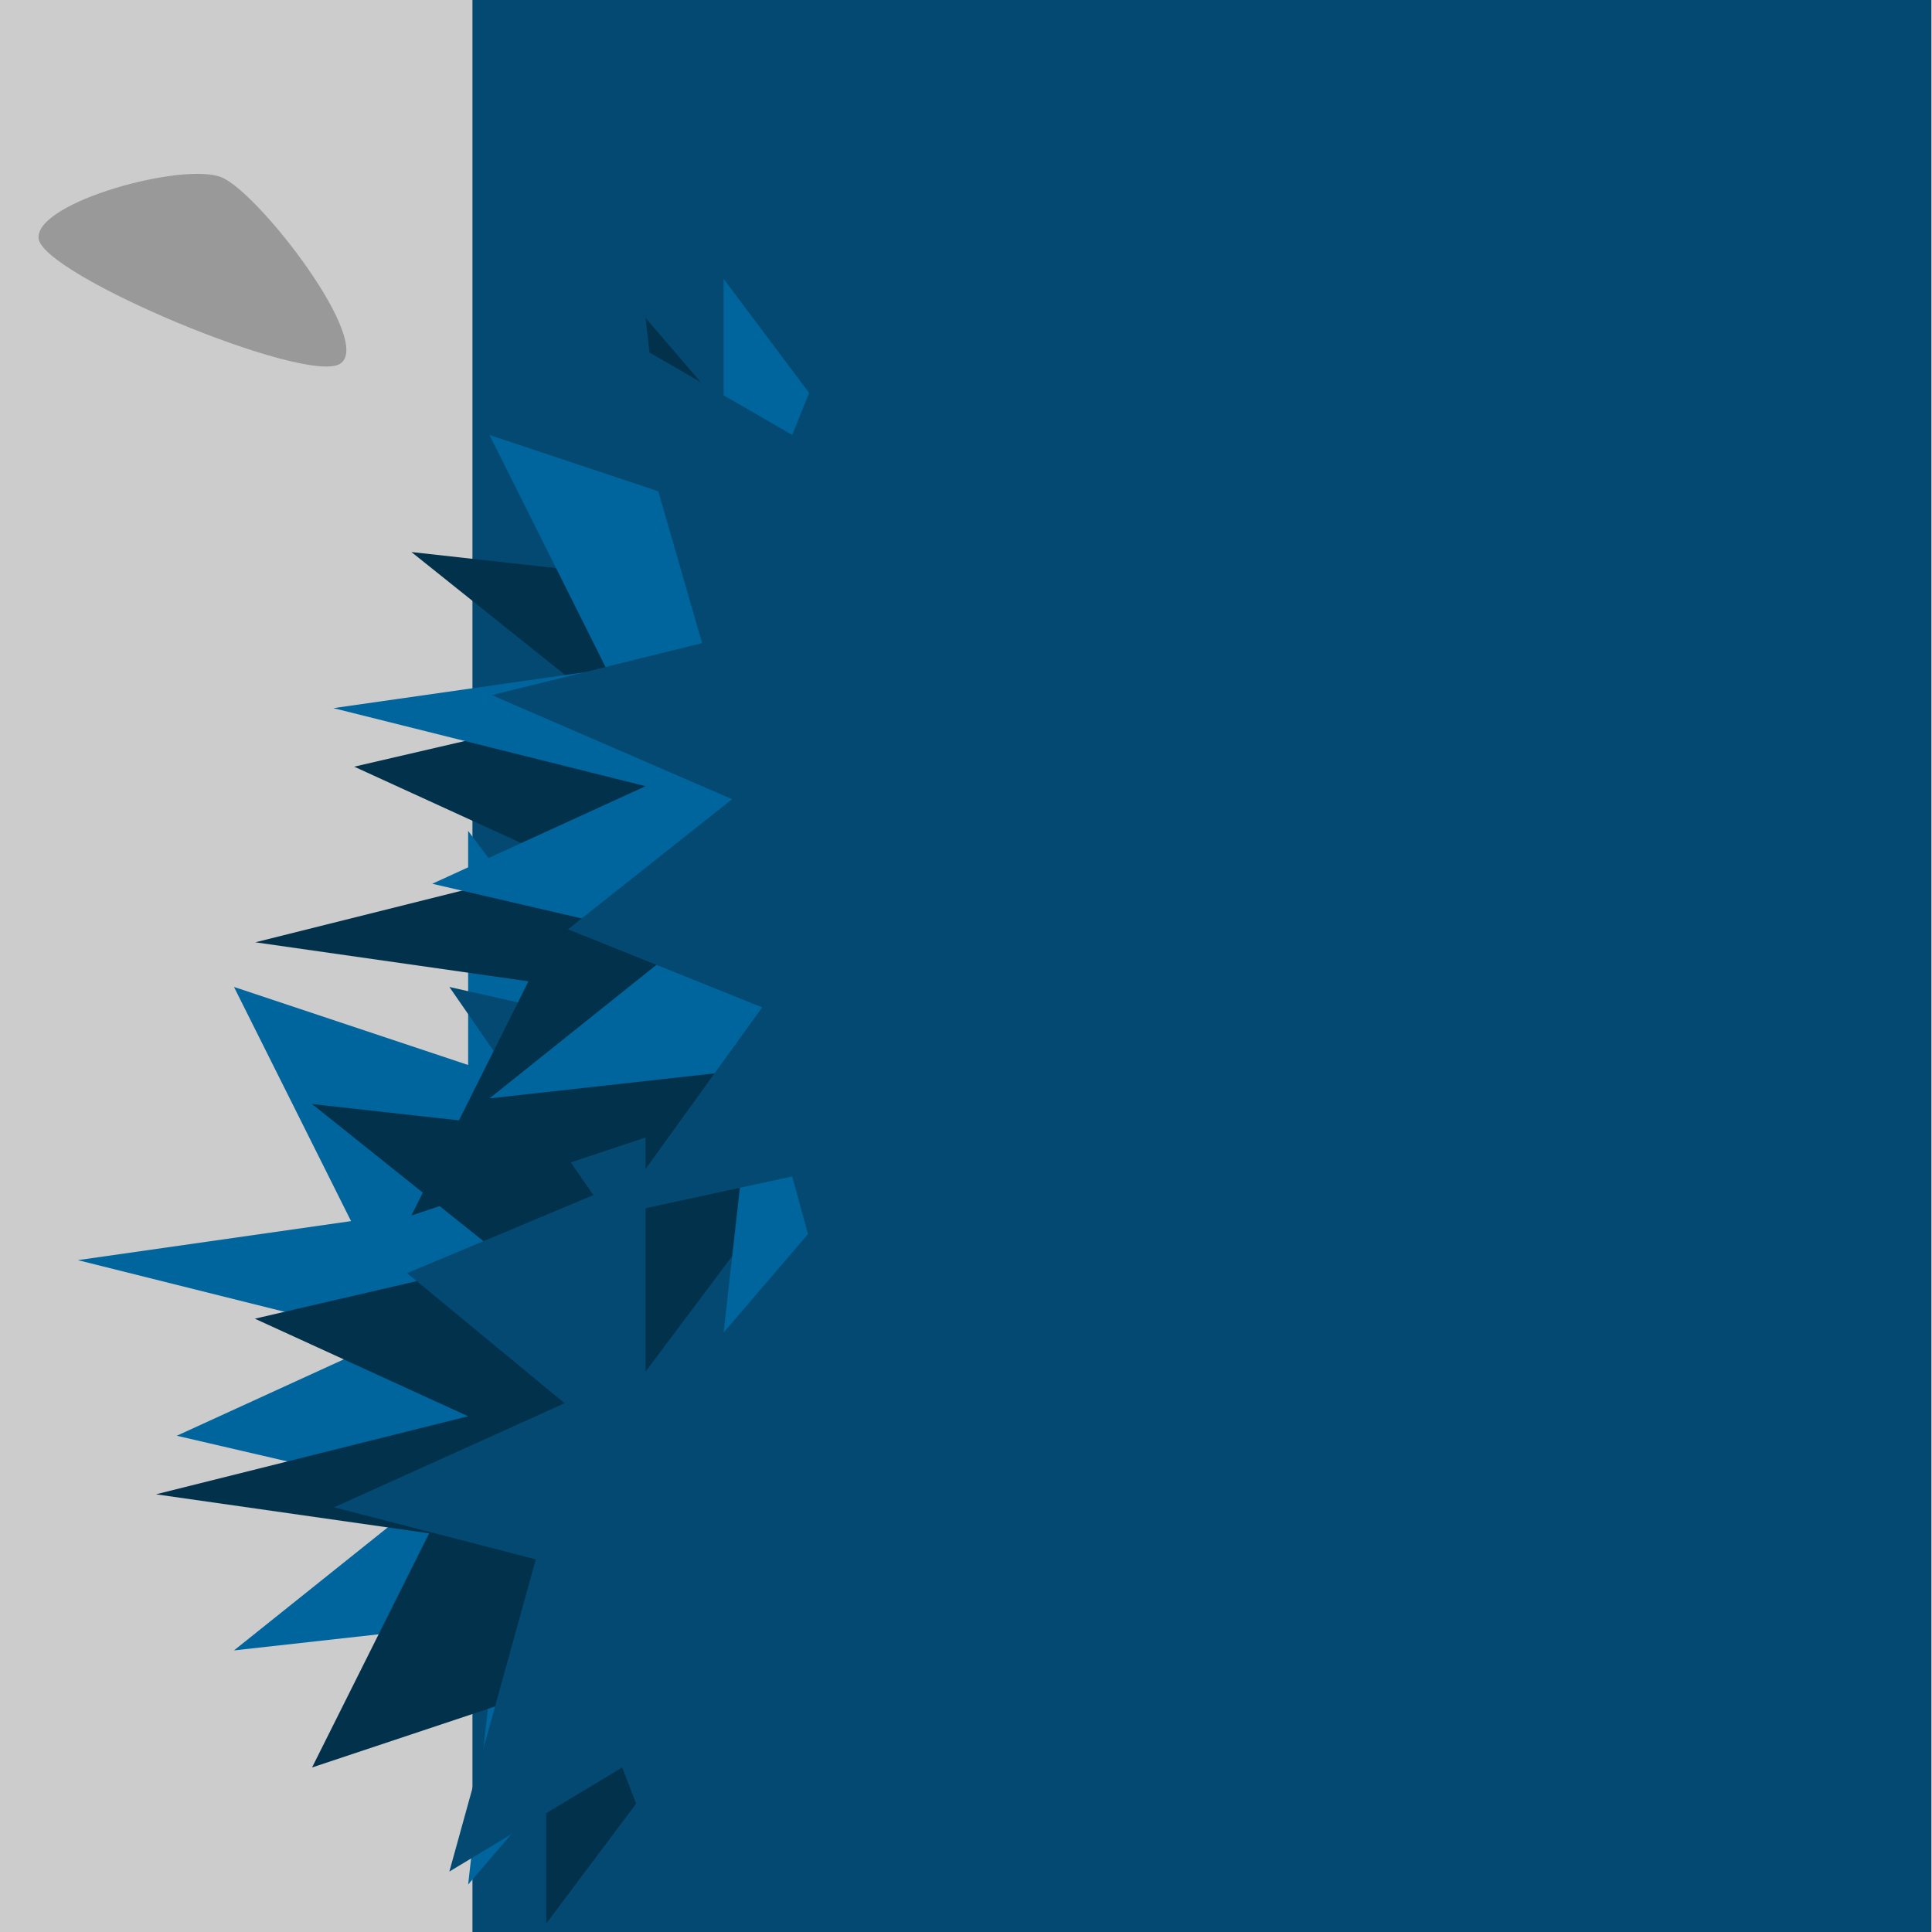 <?xml version="1.0" encoding="iso-8859-1"?>
<!-- Generator: Adobe Illustrator 21.0.2, SVG Export Plug-In . SVG Version: 6.00 Build 0)  -->
<svg version="1.1" xmlns="http://www.w3.org/2000/svg" xmlns:xlink="http://www.w3.org/1999/xlink" x="0px" y="0px"
	 viewBox="0 0 98 98" style="enable-background:new 0 0 98 98;" xml:space="preserve">
<g id="t_x5F_g_x5F_E4">
	<g>
		<rect transform="matrix(6.123234e-17 -1 1 6.123234e-17 0 98)" style="fill:#CCCCCC;" width="98" height="98"/>
		
			<rect x="11.964" y="12.001" transform="matrix(6.123234e-17 -1 1 6.123234e-17 11.964 109.964)" style="fill:#034972;" width="98" height="73.998"/>
		<g>
			<polyline style="fill:#00649D;" points="35.624,57.981 23.746,42.145 23.746,54.022 11.869,50.063 17.807,61.941 3.95,63.92 
				19.787,67.879 8.967,72.828 21.767,75.798 11.869,83.716 25.248,82.228 23.746,95.594 35.624,81.736 			"/>
			<polyline style="fill:#02314C;" points="39.583,81.736 27.705,97.573 27.705,85.696 15.828,89.655 21.767,77.777 7.91,75.798 
				23.746,71.839 12.926,66.89 25.726,63.92 15.828,56.002 29.207,57.49 27.705,44.124 39.583,57.981 			"/>
			<polyline style="fill:#034972;" points="40.325,84.376 34.585,97.492 31.56,89.655 22.794,94.934 27.177,79.097 16.95,76.457 
				28.638,71.179 20.652,64.58 30.099,60.621 22.794,50.063 31.56,52.043 34.157,42.145 40.325,52.702 			"/>
		</g>
		<g>
			<polyline style="fill:#02314C;" points="44.624,53.736 32.746,69.573 32.746,57.696 20.869,61.655 26.807,49.777 12.95,47.798 
				28.787,43.838 17.967,38.889 30.767,35.92 20.869,28.002 34.248,29.49 32.746,16.124 44.624,29.981 			"/>
			<polyline style="fill:#00649D;" points="48.583,29.981 36.705,14.145 36.705,26.022 24.828,22.063 30.767,33.94 16.91,35.92 
				32.746,39.879 21.926,44.828 34.726,47.798 24.828,55.716 38.207,54.228 36.705,67.594 48.583,53.736 			"/>
			<polyline style="fill:#034972;" points="49.325,27.342 43.34,14.226 40.185,22.063 31.044,16.784 35.614,32.621 24.95,35.26 
				37.138,40.539 28.811,47.138 38.661,51.097 31.044,61.655 40.185,59.675 42.893,69.573 49.325,59.015 			"/>
		</g>
		<path style="fill:#999999;" d="M1.955,12.077c-0.126-1.848,7.379-3.878,9.289-3.08c1.91,0.798,7.775,8.413,5.991,9.464
			C15.452,19.511,2.081,13.925,1.955,12.077z"/>
	</g>
</g>
<g id="Layer_1">
</g>
</svg>

